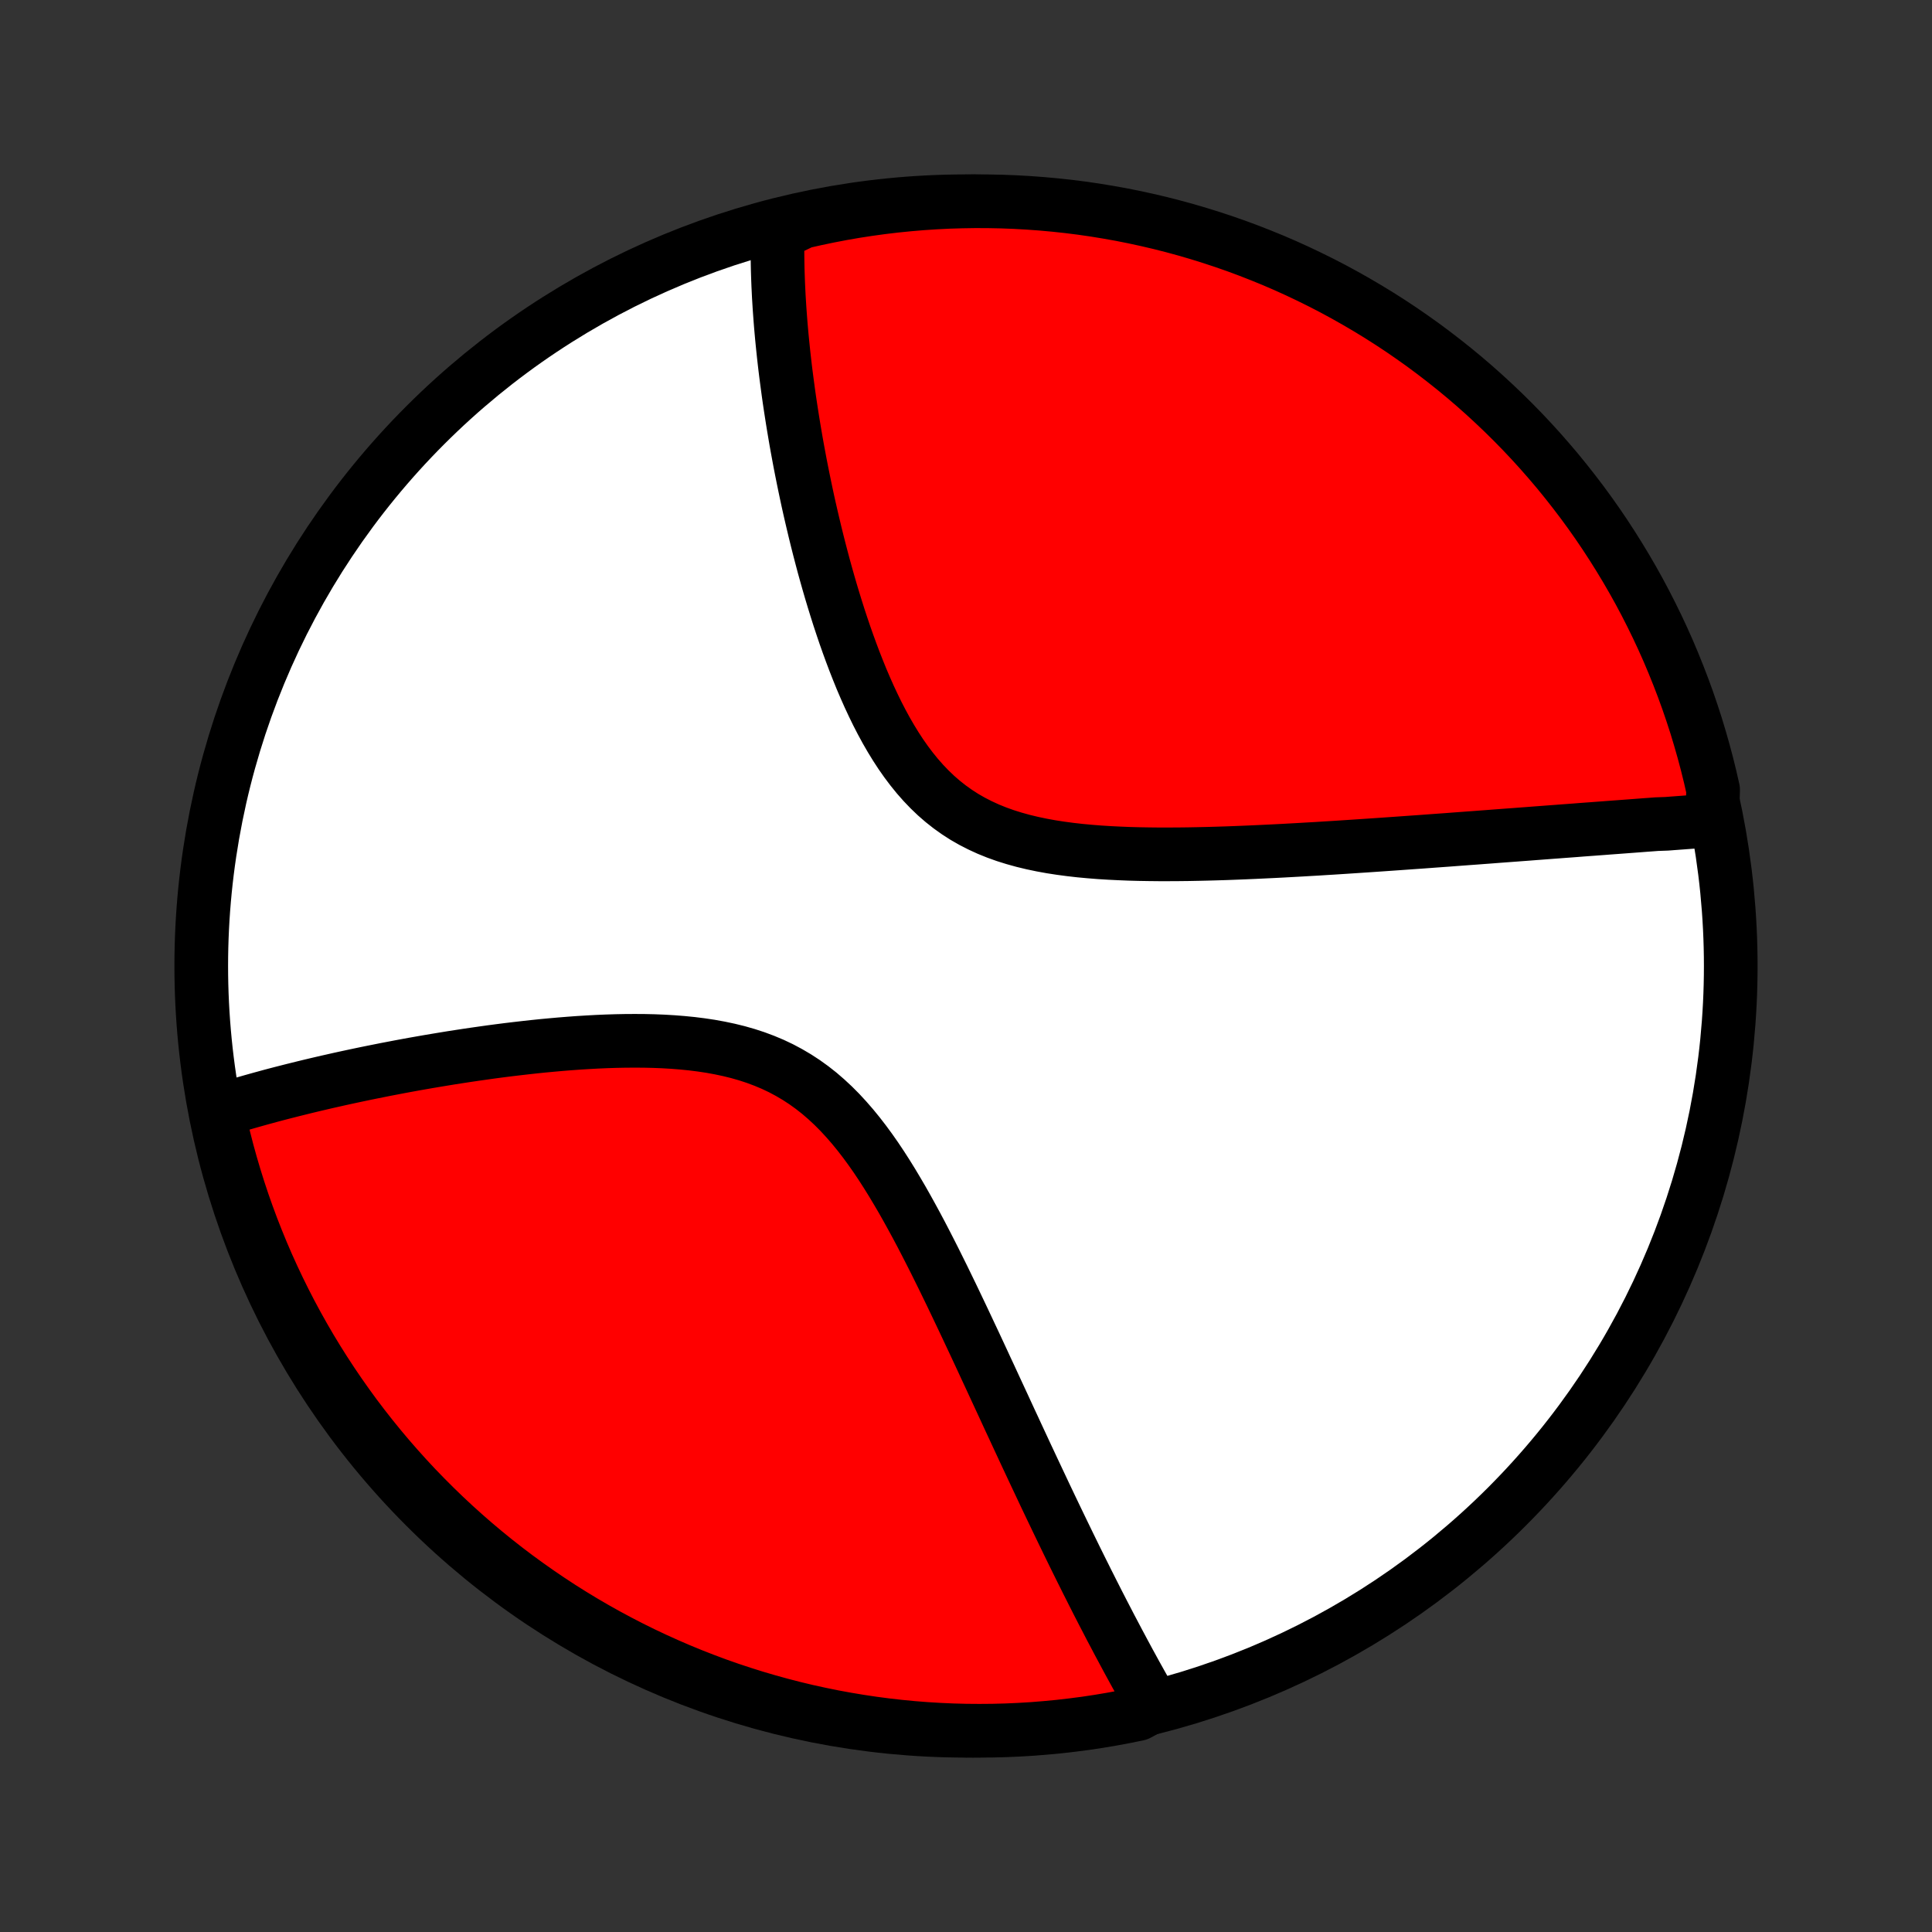 <?xml version="1.0" encoding="utf-8" standalone="no"?>
<!DOCTYPE svg PUBLIC "-//W3C//DTD SVG 1.1//EN"
  "http://www.w3.org/Graphics/SVG/1.1/DTD/svg11.dtd">
<!-- Created with matplotlib (http://matplotlib.org/) -->
<svg height="72pt" version="1.1" viewBox="0 0 72 72" width="72pt" xmlns="http://www.w3.org/2000/svg" xmlns:xlink="http://www.w3.org/1999/xlink">
 <rect x="0" y="0" width="72" height="72" fill="#333333" stroke="none"/>
 <defs>
  <style type="text/css">
*{stroke-linecap:butt;stroke-linejoin:round;}
  </style>
 </defs>
 <g id="figure_1">
  <g id="patch_1">
   <path d="
M0 72
L72 72
L72 0
L0 0
z
" style="fill:none;"/>
  </g>
  <g id="axes_1">
   <g id="PatchCollection_1">
    <defs>
     <path d="
M36 -7.5
C43.558 -7.5 50.808 -10.503 56.153 -15.848
C61.497 -21.192 64.5 -28.442 64.5 -36
C64.5 -43.558 61.497 -50.808 56.153 -56.153
C50.808 -61.497 43.558 -64.5 36 -64.5
C28.442 -64.5 21.192 -61.497 15.848 -56.153
C10.503 -50.808 7.5 -43.558 7.5 -36
C7.5 -28.442 10.503 -21.192 15.848 -15.848
C21.192 -10.503 28.442 -7.5 36 -7.5
z
" id="C0_0_a811fe30f3"/>
     <path d="
M63.806 -41.428
L63.621 -41.413
L63.436 -41.4
L63.25 -41.386
L63.063 -41.371
L62.876 -41.357
L62.688 -41.343
L62.499 -41.329
L62.309 -41.315
L62.118 -41.3
L61.733 -41.286
L61.539 -41.271
L61.343 -41.257
L61.147 -41.242
L60.95 -41.227
L60.751 -41.212
L60.551 -41.197
L60.35 -41.182
L60.148 -41.167
L59.944 -41.152
L59.738 -41.136
L59.531 -41.121
L59.323 -41.105
L59.113 -41.09
L58.901 -41.074
L58.688 -41.057
L58.472 -41.041
L58.255 -41.025
L58.036 -41.008
L57.816 -40.992
L57.593 -40.975
L57.368 -40.958
L57.141 -40.941
L56.912 -40.923
L56.68 -40.906
L56.447 -40.888
L56.211 -40.871
L55.972 -40.853
L55.731 -40.835
L55.488 -40.816
L55.242 -40.798
L54.993 -40.779
L54.742 -40.761
L54.488 -40.742
L54.231 -40.723
L53.971 -40.703
L53.708 -40.684
L53.443 -40.665
L53.174 -40.645
L52.901 -40.625
L52.626 -40.606
L52.348 -40.586
L52.066 -40.566
L51.781 -40.546
L51.493 -40.526
L51.201 -40.506
L50.906 -40.486
L50.607 -40.466
L50.304 -40.446
L49.999 -40.426
L49.689 -40.406
L49.376 -40.387
L49.06 -40.367
L48.74 -40.349
L48.416 -40.33
L48.089 -40.312
L47.759 -40.294
L47.425 -40.277
L47.088 -40.261
L46.747 -40.245
L46.403 -40.23
L46.056 -40.216
L45.706 -40.203
L45.353 -40.192
L44.998 -40.182
L44.64 -40.174
L44.28 -40.167
L43.917 -40.163
L43.553 -40.161
L43.188 -40.161
L42.821 -40.165
L42.453 -40.171
L42.084 -40.181
L41.715 -40.196
L41.347 -40.214
L40.979 -40.237
L40.613 -40.266
L40.248 -40.3
L39.886 -40.341
L39.526 -40.389
L39.17 -40.444
L38.819 -40.508
L38.471 -40.581
L38.13 -40.663
L37.794 -40.756
L37.465 -40.859
L37.144 -40.974
L36.83 -41.101
L36.525 -41.241
L36.228 -41.393
L35.94 -41.558
L35.662 -41.737
L35.393 -41.929
L35.133 -42.134
L34.883 -42.351
L34.643 -42.581
L34.411 -42.823
L34.189 -43.075
L33.975 -43.339
L33.77 -43.611
L33.572 -43.893
L33.383 -44.183
L33.201 -44.48
L33.026 -44.783
L32.858 -45.092
L32.696 -45.406
L32.541 -45.724
L32.391 -46.045
L32.247 -46.369
L32.108 -46.694
L31.975 -47.022
L31.846 -47.35
L31.722 -47.679
L31.602 -48.008
L31.486 -48.337
L31.375 -48.665
L31.267 -48.992
L31.164 -49.317
L31.064 -49.641
L30.967 -49.963
L30.874 -50.283
L30.784 -50.601
L30.697 -50.916
L30.614 -51.229
L30.533 -51.539
L30.455 -51.847
L30.38 -52.151
L30.308 -52.453
L30.238 -52.751
L30.17 -53.047
L30.105 -53.339
L30.043 -53.628
L29.983 -53.914
L29.925 -54.197
L29.869 -54.477
L29.815 -54.753
L29.764 -55.026
L29.714 -55.297
L29.666 -55.564
L29.621 -55.828
L29.577 -56.089
L29.535 -56.347
L29.495 -56.602
L29.456 -56.854
L29.419 -57.103
L29.384 -57.349
L29.351 -57.593
L29.319 -57.834
L29.288 -58.072
L29.259 -58.308
L29.232 -58.541
L29.206 -58.771
L29.182 -58.999
L29.159 -59.224
L29.137 -59.448
L29.117 -59.669
L29.098 -59.887
L29.081 -60.104
L29.065 -60.318
L29.05 -60.53
L29.037 -60.74
L29.024 -60.949
L29.014 -61.155
L29.004 -61.36
L28.996 -61.562
L28.989 -61.763
L28.983 -61.962
L28.979 -62.16
L28.976 -62.356
L28.974 -62.55
L28.973 -62.743
L28.974 -62.935
L28.976 -63.125
L28.979 -63.314
L29.433 -63.501
L29.918 -63.733
L30.405 -63.843
L30.894 -63.945
L31.384 -64.039
L31.875 -64.124
L32.368 -64.2
L32.862 -64.268
L33.357 -64.327
L33.852 -64.377
L34.349 -64.419
L34.846 -64.452
L35.343 -64.477
L35.84 -64.492
L36.337 -64.5
L36.835 -64.498
L37.332 -64.488
L37.828 -64.469
L38.325 -64.441
L38.82 -64.405
L39.315 -64.36
L39.808 -64.307
L40.3 -64.245
L40.791 -64.174
L41.281 -64.094
L41.769 -64.007
L42.255 -63.91
L42.739 -63.805
L43.222 -63.692
L43.702 -63.57
L44.179 -63.44
L44.655 -63.301
L45.127 -63.154
L45.597 -62.999
L46.064 -62.836
L46.528 -62.664
L46.988 -62.484
L47.446 -62.297
L47.9 -62.101
L48.35 -61.897
L48.796 -61.685
L49.239 -61.466
L49.677 -61.239
L50.111 -61.004
L50.541 -60.761
L50.967 -60.511
L51.388 -60.254
L51.804 -59.989
L52.216 -59.717
L52.622 -59.437
L53.024 -59.151
L53.42 -58.857
L53.811 -58.556
L54.197 -58.249
L54.577 -57.935
L54.951 -57.614
L55.32 -57.286
L55.682 -56.952
L56.039 -56.612
L56.39 -56.265
L56.734 -55.913
L57.072 -55.554
L57.404 -55.189
L57.729 -54.818
L58.048 -54.442
L58.359 -54.06
L58.664 -53.672
L58.963 -53.279
L59.254 -52.881
L59.538 -52.478
L59.815 -52.069
L60.084 -51.656
L60.346 -51.238
L60.601 -50.816
L60.849 -50.388
L61.089 -49.957
L61.321 -49.521
L61.545 -49.081
L61.762 -48.637
L61.971 -48.189
L62.172 -47.738
L62.364 -47.283
L62.549 -46.824
L62.726 -46.363
L62.895 -45.898
L63.055 -45.43
L63.208 -44.959
L63.351 -44.485
L63.487 -44.009
L63.614 -43.531
L63.733 -43.05
L63.843 -42.567
z
" id="C0_1_c41a75dd2f"/>
     <path d="
M42.986 -8.434
L42.893 -8.596
L42.8 -8.759
L42.707 -8.923
L42.614 -9.088
L42.521 -9.254
L42.428 -9.421
L42.334 -9.589
L42.241 -9.759
L42.148 -9.929
L42.054 -10.101
L41.961 -10.274
L41.867 -10.449
L41.773 -10.625
L41.678 -10.802
L41.584 -10.981
L41.489 -11.161
L41.393 -11.342
L41.298 -11.526
L41.202 -11.711
L41.105 -11.897
L41.009 -12.085
L40.911 -12.275
L40.814 -12.467
L40.715 -12.661
L40.617 -12.857
L40.517 -13.054
L40.418 -13.254
L40.317 -13.455
L40.216 -13.659
L40.114 -13.865
L40.012 -14.073
L39.909 -14.283
L39.805 -14.496
L39.701 -14.711
L39.595 -14.929
L39.489 -15.149
L39.382 -15.371
L39.274 -15.597
L39.165 -15.824
L39.055 -16.055
L38.944 -16.288
L38.833 -16.524
L38.72 -16.764
L38.606 -17.006
L38.491 -17.25
L38.375 -17.498
L38.257 -17.749
L38.139 -18.003
L38.019 -18.261
L37.898 -18.521
L37.776 -18.785
L37.652 -19.051
L37.527 -19.321
L37.401 -19.595
L37.273 -19.871
L37.143 -20.151
L37.012 -20.434
L36.88 -20.72
L36.745 -21.009
L36.61 -21.302
L36.472 -21.598
L36.333 -21.897
L36.191 -22.198
L36.048 -22.503
L35.903 -22.811
L35.756 -23.12
L35.607 -23.433
L35.456 -23.748
L35.302 -24.065
L35.147 -24.384
L34.988 -24.705
L34.828 -25.027
L34.664 -25.351
L34.498 -25.675
L34.329 -26
L34.157 -26.324
L33.981 -26.648
L33.802 -26.972
L33.62 -27.294
L33.433 -27.613
L33.243 -27.931
L33.048 -28.245
L32.849 -28.555
L32.645 -28.86
L32.435 -29.16
L32.22 -29.453
L31.999 -29.739
L31.772 -30.017
L31.538 -30.286
L31.298 -30.546
L31.05 -30.795
L30.795 -31.032
L30.533 -31.258
L30.262 -31.471
L29.984 -31.671
L29.699 -31.857
L29.405 -32.03
L29.105 -32.19
L28.797 -32.336
L28.482 -32.468
L28.161 -32.588
L27.834 -32.695
L27.501 -32.79
L27.164 -32.873
L26.823 -32.945
L26.478 -33.008
L26.13 -33.06
L25.779 -33.104
L25.427 -33.139
L25.073 -33.167
L24.718 -33.188
L24.363 -33.202
L24.009 -33.21
L23.655 -33.212
L23.302 -33.21
L22.95 -33.203
L22.6 -33.192
L22.251 -33.177
L21.905 -33.158
L21.562 -33.137
L21.221 -33.112
L20.884 -33.085
L20.549 -33.055
L20.217 -33.024
L19.889 -32.99
L19.564 -32.954
L19.243 -32.917
L18.926 -32.879
L18.612 -32.839
L18.302 -32.798
L17.996 -32.755
L17.694 -32.712
L17.396 -32.668
L17.101 -32.623
L16.811 -32.578
L16.524 -32.531
L16.241 -32.484
L15.962 -32.437
L15.687 -32.389
L15.415 -32.341
L15.147 -32.292
L14.883 -32.243
L14.623 -32.193
L14.366 -32.144
L14.112 -32.093
L13.862 -32.043
L13.616 -31.993
L13.373 -31.942
L13.133 -31.891
L12.896 -31.84
L12.663 -31.789
L12.433 -31.737
L12.206 -31.686
L11.982 -31.634
L11.76 -31.582
L11.542 -31.53
L11.327 -31.478
L11.114 -31.425
L10.904 -31.373
L10.696 -31.32
L10.492 -31.268
L10.289 -31.215
L10.089 -31.162
L9.892 -31.108
L9.697 -31.055
L9.504 -31.001
L9.313 -30.947
L9.125 -30.893
L8.939 -30.839
L8.754 -30.785
L8.572 -30.73
L8.392 -30.675
L8.214 -30.619
L8.123 -30.564
L8.231 -30.074
L8.347 -29.588
L8.471 -29.104
L8.604 -28.623
L8.746 -28.143
L8.895 -27.667
L9.053 -27.192
L9.219 -26.721
L9.393 -26.252
L9.576 -25.786
L9.766 -25.323
L9.964 -24.863
L10.171 -24.407
L10.385 -23.955
L10.607 -23.506
L10.836 -23.061
L11.074 -22.619
L11.319 -22.182
L11.571 -21.749
L11.831 -21.321
L12.098 -20.897
L12.373 -20.477
L12.655 -20.062
L12.944 -19.652
L13.239 -19.247
L13.542 -18.848
L13.852 -18.453
L14.168 -18.064
L14.491 -17.68
L14.821 -17.302
L15.157 -16.929
L15.499 -16.562
L15.848 -16.202
L16.203 -15.847
L16.564 -15.498
L16.93 -15.156
L17.303 -14.82
L17.681 -14.49
L18.065 -14.167
L18.454 -13.851
L18.849 -13.541
L19.249 -13.238
L19.654 -12.943
L20.064 -12.654
L20.479 -12.372
L20.898 -12.097
L21.322 -11.83
L21.751 -11.57
L22.184 -11.318
L22.621 -11.073
L23.062 -10.836
L23.507 -10.606
L23.956 -10.384
L24.409 -10.17
L24.865 -9.964
L25.325 -9.765
L25.787 -9.575
L26.253 -9.393
L26.722 -9.218
L27.194 -9.052
L27.668 -8.895
L28.145 -8.745
L28.625 -8.604
L29.106 -8.471
L29.59 -8.346
L30.075 -8.23
L30.563 -8.123
L31.052 -8.023
L31.543 -7.933
L32.034 -7.851
L32.528 -7.777
L33.022 -7.712
L33.517 -7.656
L34.013 -7.608
L34.509 -7.569
L35.006 -7.539
L35.504 -7.517
L36.001 -7.504
L36.498 -7.5
L36.995 -7.504
L37.492 -7.517
L37.989 -7.539
L38.485 -7.569
L38.98 -7.609
L39.474 -7.656
L39.967 -7.713
L40.459 -7.777
L40.95 -7.851
L41.439 -7.933
L41.926 -8.024
L42.412 -8.123
z
" id="C0_2_4a91c200b9"/>
    </defs>
    <g clip-path="url(#p1bffca34e9)">
     <use style="fill:#ffffff;stroke:#000000;stroke-width:2.0;" x="0.0" xlink:href="#C0_0_a811fe30f3" y="72.0"/>
    </g>
    <g clip-path="url(#p1bffca34e9)">
     <use style="fill:#ff0000;stroke:#000000;stroke-width:2.0;" x="0.0" xlink:href="#C0_1_c41a75dd2f" y="72.0"/>
    </g>
    <g clip-path="url(#p1bffca34e9)">
     <use style="fill:#ff0000;stroke:#000000;stroke-width:2.0;" x="0.0" xlink:href="#C0_2_4a91c200b9" y="72.0"/>
    </g>
   </g>
  </g>
 </g>
 <defs>
  <clipPath id="p1bffca34e9">
   <rect height="72.0" width="72.0" x="0.0" y="0.0"/>
  </clipPath>
 </defs>
</svg>
